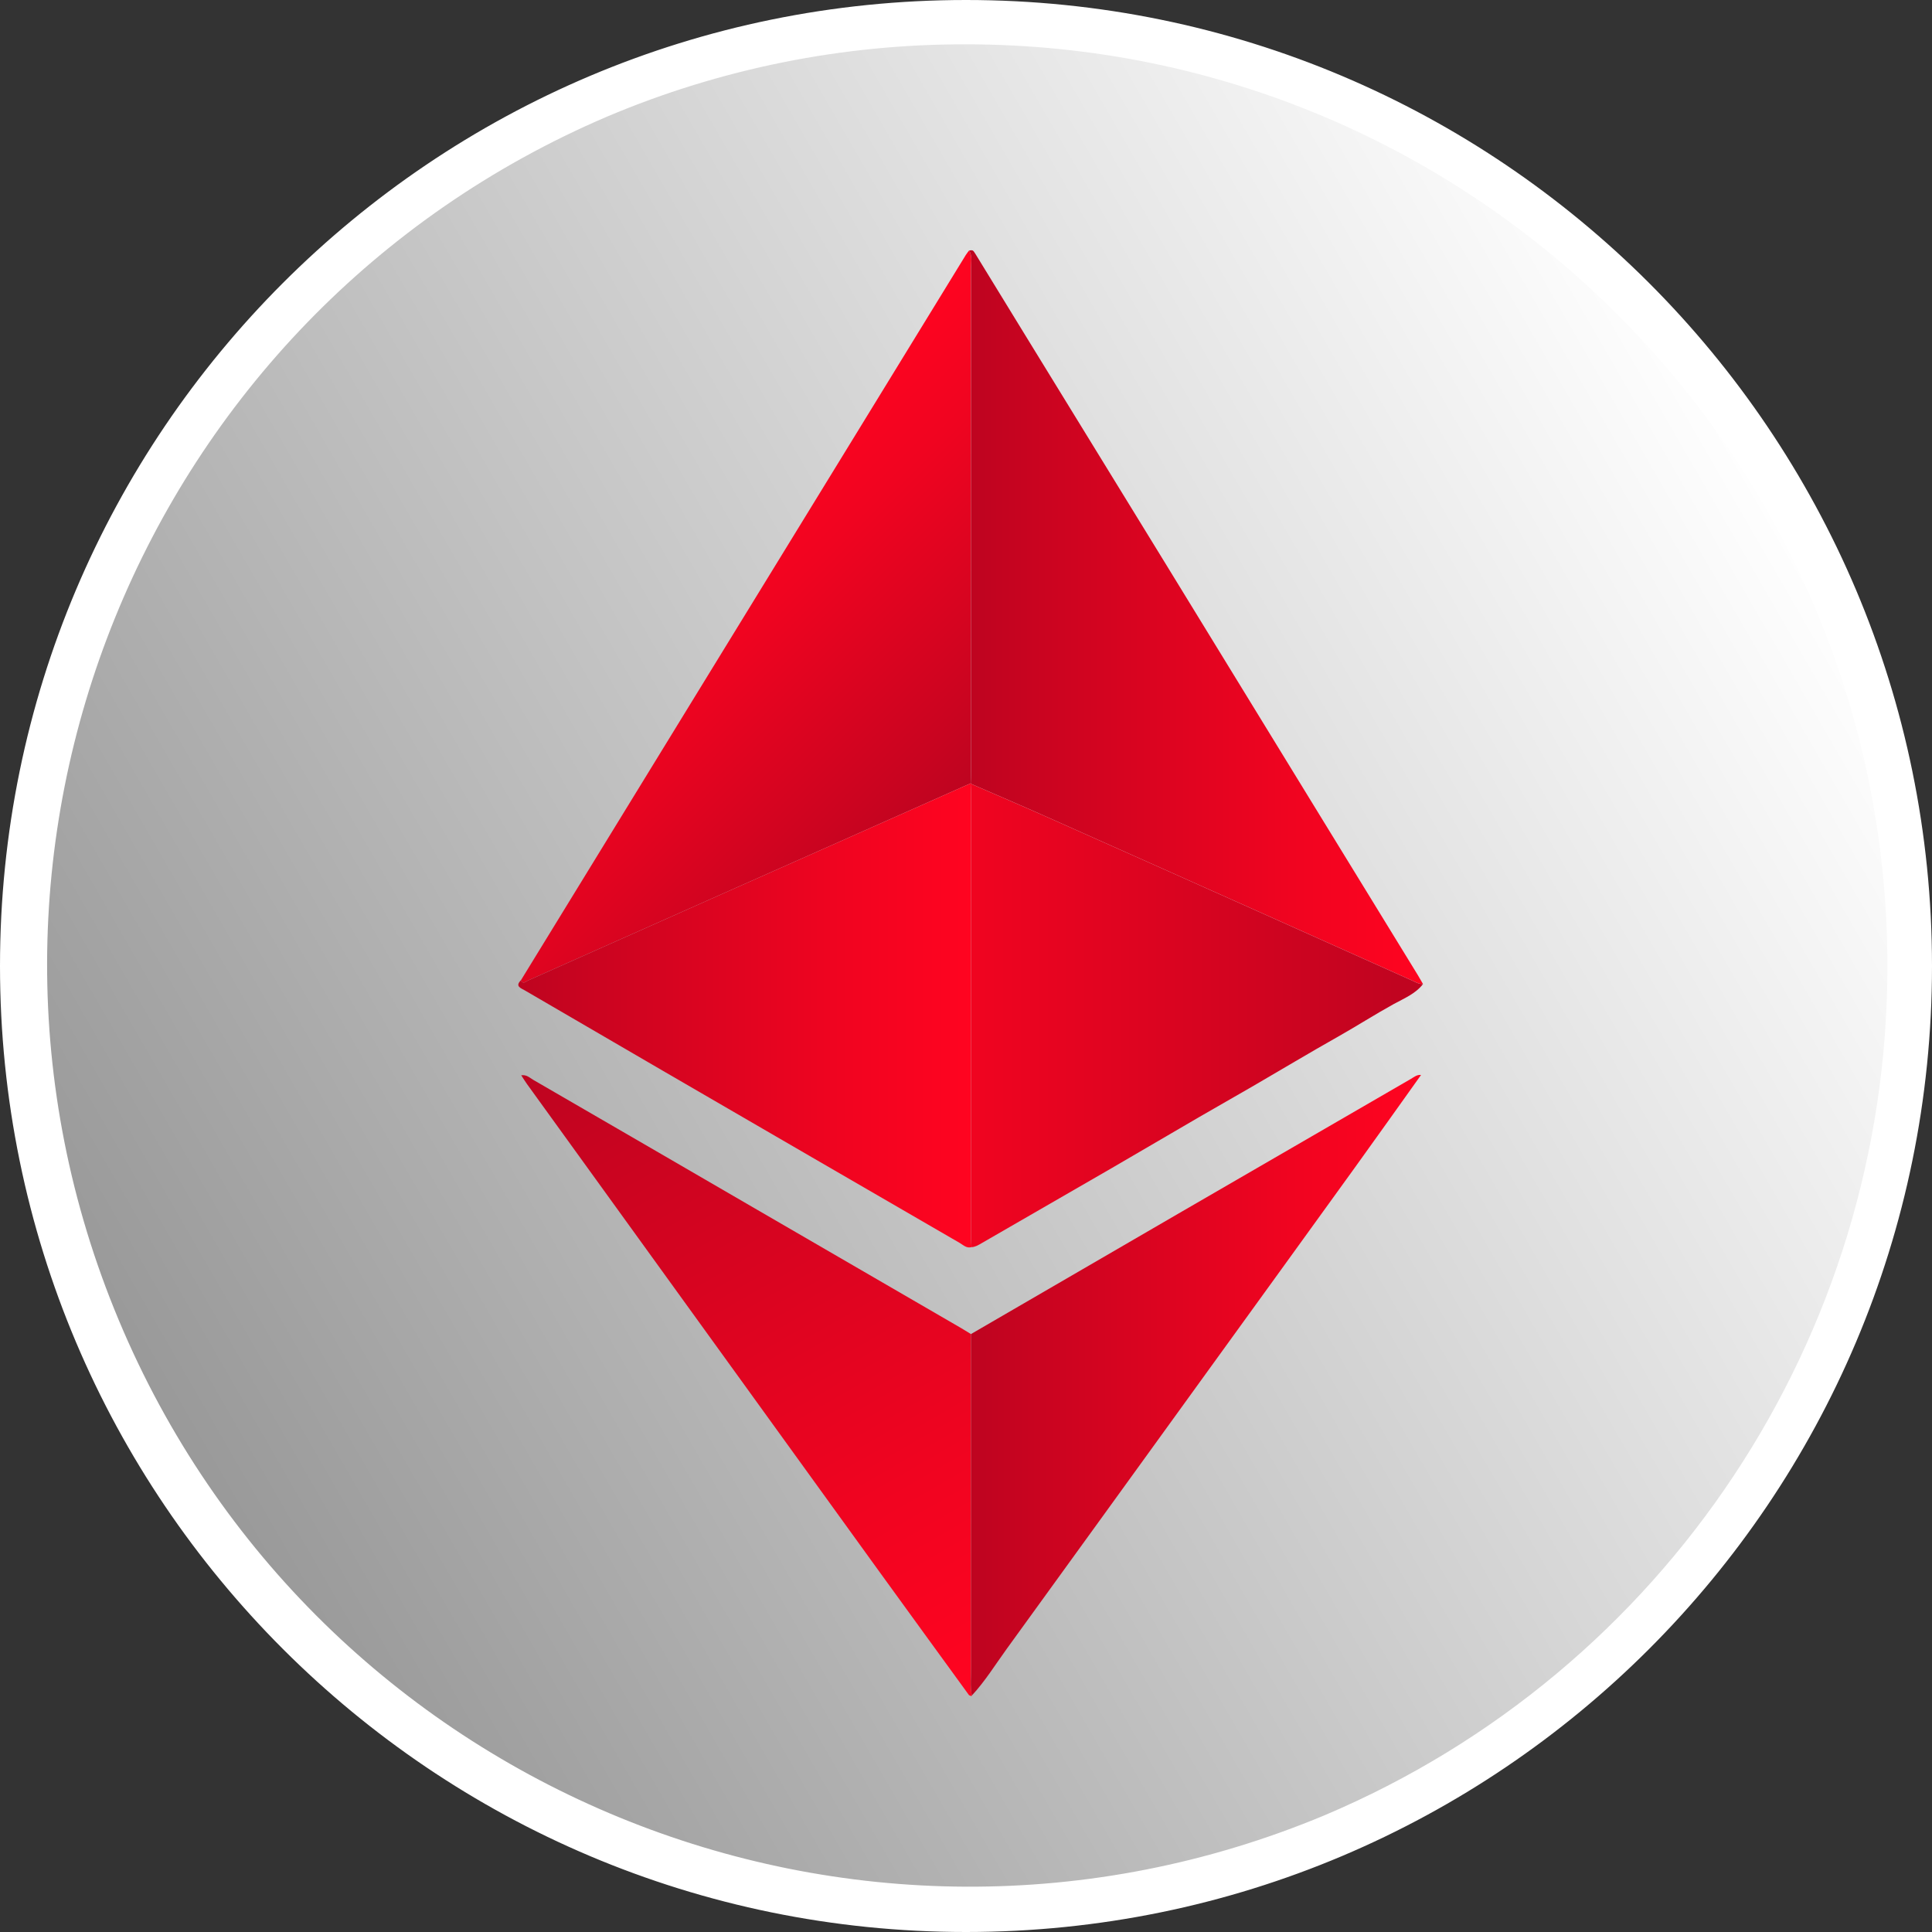 <?xml version="1.0" encoding="UTF-8"?>
<svg id="Layer_2" xmlns="http://www.w3.org/2000/svg" xmlns:xlink="http://www.w3.org/1999/xlink" viewBox="0 0 741 741" data-ember-extension="1"><rect x="0" y="0" width="741" height="741" fill="#333333" stroke="none"/><defs><style>.cls-1{fill:url(#linear-gradient);}.cls-2{fill:#fff;}.cls-3{fill:url(#New_Gradient_Swatch_5);}.cls-4{fill:url(#linear-gradient-2);}.cls-5{fill:url(#New_Gradient_Swatch_5-2);}.cls-6{fill:url(#New_Gradient_Swatch_5-3);}.cls-7{fill:url(#New_Gradient_Swatch_5-4);}.cls-8{fill:url(#New_Gradient_Swatch_5-5);}</style><linearGradient id="linear-gradient" x1="120.08" y1="-4581.5" x2="-507.08" y2="-4219.42" gradientTransform="translate(564 4770.95)" gradientUnits="userSpaceOnUse"><stop offset="0" stop-color="#fff"/><stop offset="1" stop-color="#989898"/></linearGradient><linearGradient id="New_Gradient_Swatch_5" x1="361.17" y1="2643.02" x2="258.69" y2="2745.51" gradientTransform="translate(0 2954.57) scale(1 -1)" gradientUnits="userSpaceOnUse"><stop offset="0" stop-color="#be0420"/><stop offset=".16" stop-color="#ca0420"/><stop offset=".71" stop-color="#f00420"/><stop offset="1" stop-color="#ff0420"/></linearGradient><linearGradient id="New_Gradient_Swatch_5-2" x1="371.72" y1="2717.87" x2="545.78" y2="2717.87" xlink:href="#New_Gradient_Swatch_5"/><linearGradient id="New_Gradient_Swatch_5-3" x1="198.79" y1="2565.13" x2="372.62" y2="2565.13" xlink:href="#New_Gradient_Swatch_5"/><linearGradient id="linear-gradient-2" x1="372.45" y1="2565.04" x2="545.78" y2="2565.04" gradientTransform="translate(0 2954.57) scale(1 -1)" gradientUnits="userSpaceOnUse"><stop offset="0" stop-color="#f00420"/><stop offset="1" stop-color="#be0420"/></linearGradient><linearGradient id="New_Gradient_Swatch_5-4" x1="243.11" y1="2567.09" x2="389.39" y2="2313.74" xlink:href="#New_Gradient_Swatch_5"/><linearGradient id="New_Gradient_Swatch_5-5" x1="372.33" y1="2423.28" x2="545.09" y2="2423.28" xlink:href="#New_Gradient_Swatch_5"/></defs><g id="Layer_2-2"><g id="Layer_2-2"><g><g id="Layer_2-2-2"><g id="Layer_1-2"><g id="b"><g id="c"><g id="q"><g id="r"><g id="s"><g id="t"><g id="u"><g id="v"><g id="w"><g id="x"><path class="cls-1" d="M370.5,732.5c-200-.1-362-162.4-361.9-362.3,.1-145.4,87.1-276.6,221-333.2,184.5-77.2,396.6,9.7,473.8,194.2,76.9,183.6-8.9,394.9-192,472.9-44.5,18.8-92.5,28.5-140.9,28.4h0Z"/><path class="cls-2" d="M370.5,17c195.3,.1,353.5,158.6,353.4,353.8-.1,141.9-85.1,270.1-215.8,325.4-180.2,75.3-387.3-9.8-462.6-190C-29.4,327.1,54.3,121,232.9,44.7c43.5-18.4,90.3-27.8,137.6-27.7m0-17C165.9,0,0,165.9,0,370.5s165.9,370.5,370.5,370.5,370.5-165.9,370.5-370.5S575.1,0,370.5,0Z"/></g></g></g></g></g></g></g></g></g></g></g></g><g><path class="cls-3" d="M199.79,375.97c21.9-35.72,43.8-71.43,65.71-107.14,21.15-34.47,42.31-68.94,63.45-103.41,13.83-22.54,27.64-45.08,41.47-67.62,.38-.61,.85-1.17,1.28-1.75,1.29,2.26,.71,4.73,.71,7.09,.03,64.32,.02,128.63,0,192.95,0,1.45-.08,2.89-.12,4.34-31.45,14-62.9,27.98-94.35,41.99-25.16,11.21-50.3,22.46-75.46,33.66-.83,.37-1.89,1.58-2.71-.11h.02Z"/><path class="cls-5" d="M372.31,300.43c.04-1.45,.12-2.89,.12-4.34,.01-64.32,.02-128.63,0-192.95,0-2.36,.57-4.84-.71-7.09,1.43-.15,1.46-.17,2.45,1.43,6.19,10.08,12.35,20.17,18.54,30.25,18.06,29.41,36.14,58.8,54.18,88.22,19.88,32.4,39.72,64.82,59.59,97.22,12.43,20.27,24.87,40.53,37.3,60.8,.69,1.13,1.34,2.29,2,3.44-1.64,.03-3-.82-4.43-1.46-19.8-8.88-39.59-17.78-59.39-26.65-27.07-12.12-54.14-24.25-81.23-36.33-9.35-4.17-18.77-8.19-28.16-12.28-.08-.09-.17-.18-.25-.27h-.01Z"/><path class="cls-6" d="M199.79,375.97c.82,1.7,1.89,.48,2.71,.11,25.16-11.2,50.3-22.45,75.46-33.66,31.44-14.01,62.9-28,94.35-41.99,.08,.09,.17,.18,.25,.27-.04,1.09-.11,2.17-.11,3.26-.01,57.04-.02,114.08-.01,171.11,0,1.08,.12,2.17,.18,3.25-1.9,.56-3.18-.82-4.56-1.62-37.9-21.94-75.78-43.92-113.65-65.91-17.74-10.3-35.45-20.63-53.17-30.96-1.47-.86-3.78-1.52-1.46-3.86h0Z"/><path class="cls-4" d="M372.63,478.33c-.06-1.08-.18-2.17-.18-3.25,0-57.04,0-114.08,.01-171.11,0-1.09,.07-2.17,.11-3.26,9.39,4.09,18.81,8.11,28.16,12.28,27.09,12.08,54.16,24.2,81.23,36.33,19.8,8.87,39.59,17.77,59.39,26.65,1.42,.64,2.78,1.49,4.43,1.46-2.91,3.76-7.31,5.51-11.24,7.67-7.18,3.96-14.07,8.38-21.2,12.41-11.12,6.27-22.07,12.85-33.11,19.26-6.78,3.94-13.61,7.78-20.39,11.72-11.15,6.48-22.25,13.03-33.41,19.5-16.59,9.61-33.22,19.16-49.81,28.75-1.26,.73-2.48,1.5-3.99,1.61v-.02Z"/><path class="cls-7" d="M371.67,650.18c-11.49-15.82-23.01-31.63-34.47-47.47-32.12-44.42-64.22-88.86-96.32-133.29-12.94-17.91-25.89-35.81-38.82-53.73-.7-.97-1.32-2.01-2.15-3.27,2.09-.33,3.31,.99,4.62,1.75,28.32,16.39,56.61,32.83,84.91,49.26,26.42,15.33,52.85,30.65,79.27,45.99,1.25,.73,2.47,1.5,3.71,2.26,0,42.6,0,85.2,.04,127.8,0,3.61-.43,7.23,.28,10.83l-.16,.22c-.3-.11-.6-.22-.9-.33v-.02Z"/><path class="cls-8" d="M372.74,650.29c-.71-3.59-.27-7.22-.28-10.83-.04-42.6-.03-85.2-.04-127.8,26.49-15.39,52.98-30.79,79.48-46.16,29.73-17.25,59.47-34.47,89.22-51.69,1.23-.71,2.37-1.73,3.97-1.51l-.04-.04c-8.48,11.88-16.92,23.79-25.46,35.63-18.78,26.04-37.61,52.03-56.43,78.05-25.67,35.49-51.33,71-77.04,106.47-4.37,6.03-8.29,12.41-13.38,17.9v-.02Z"/></g></g></g></g></svg>